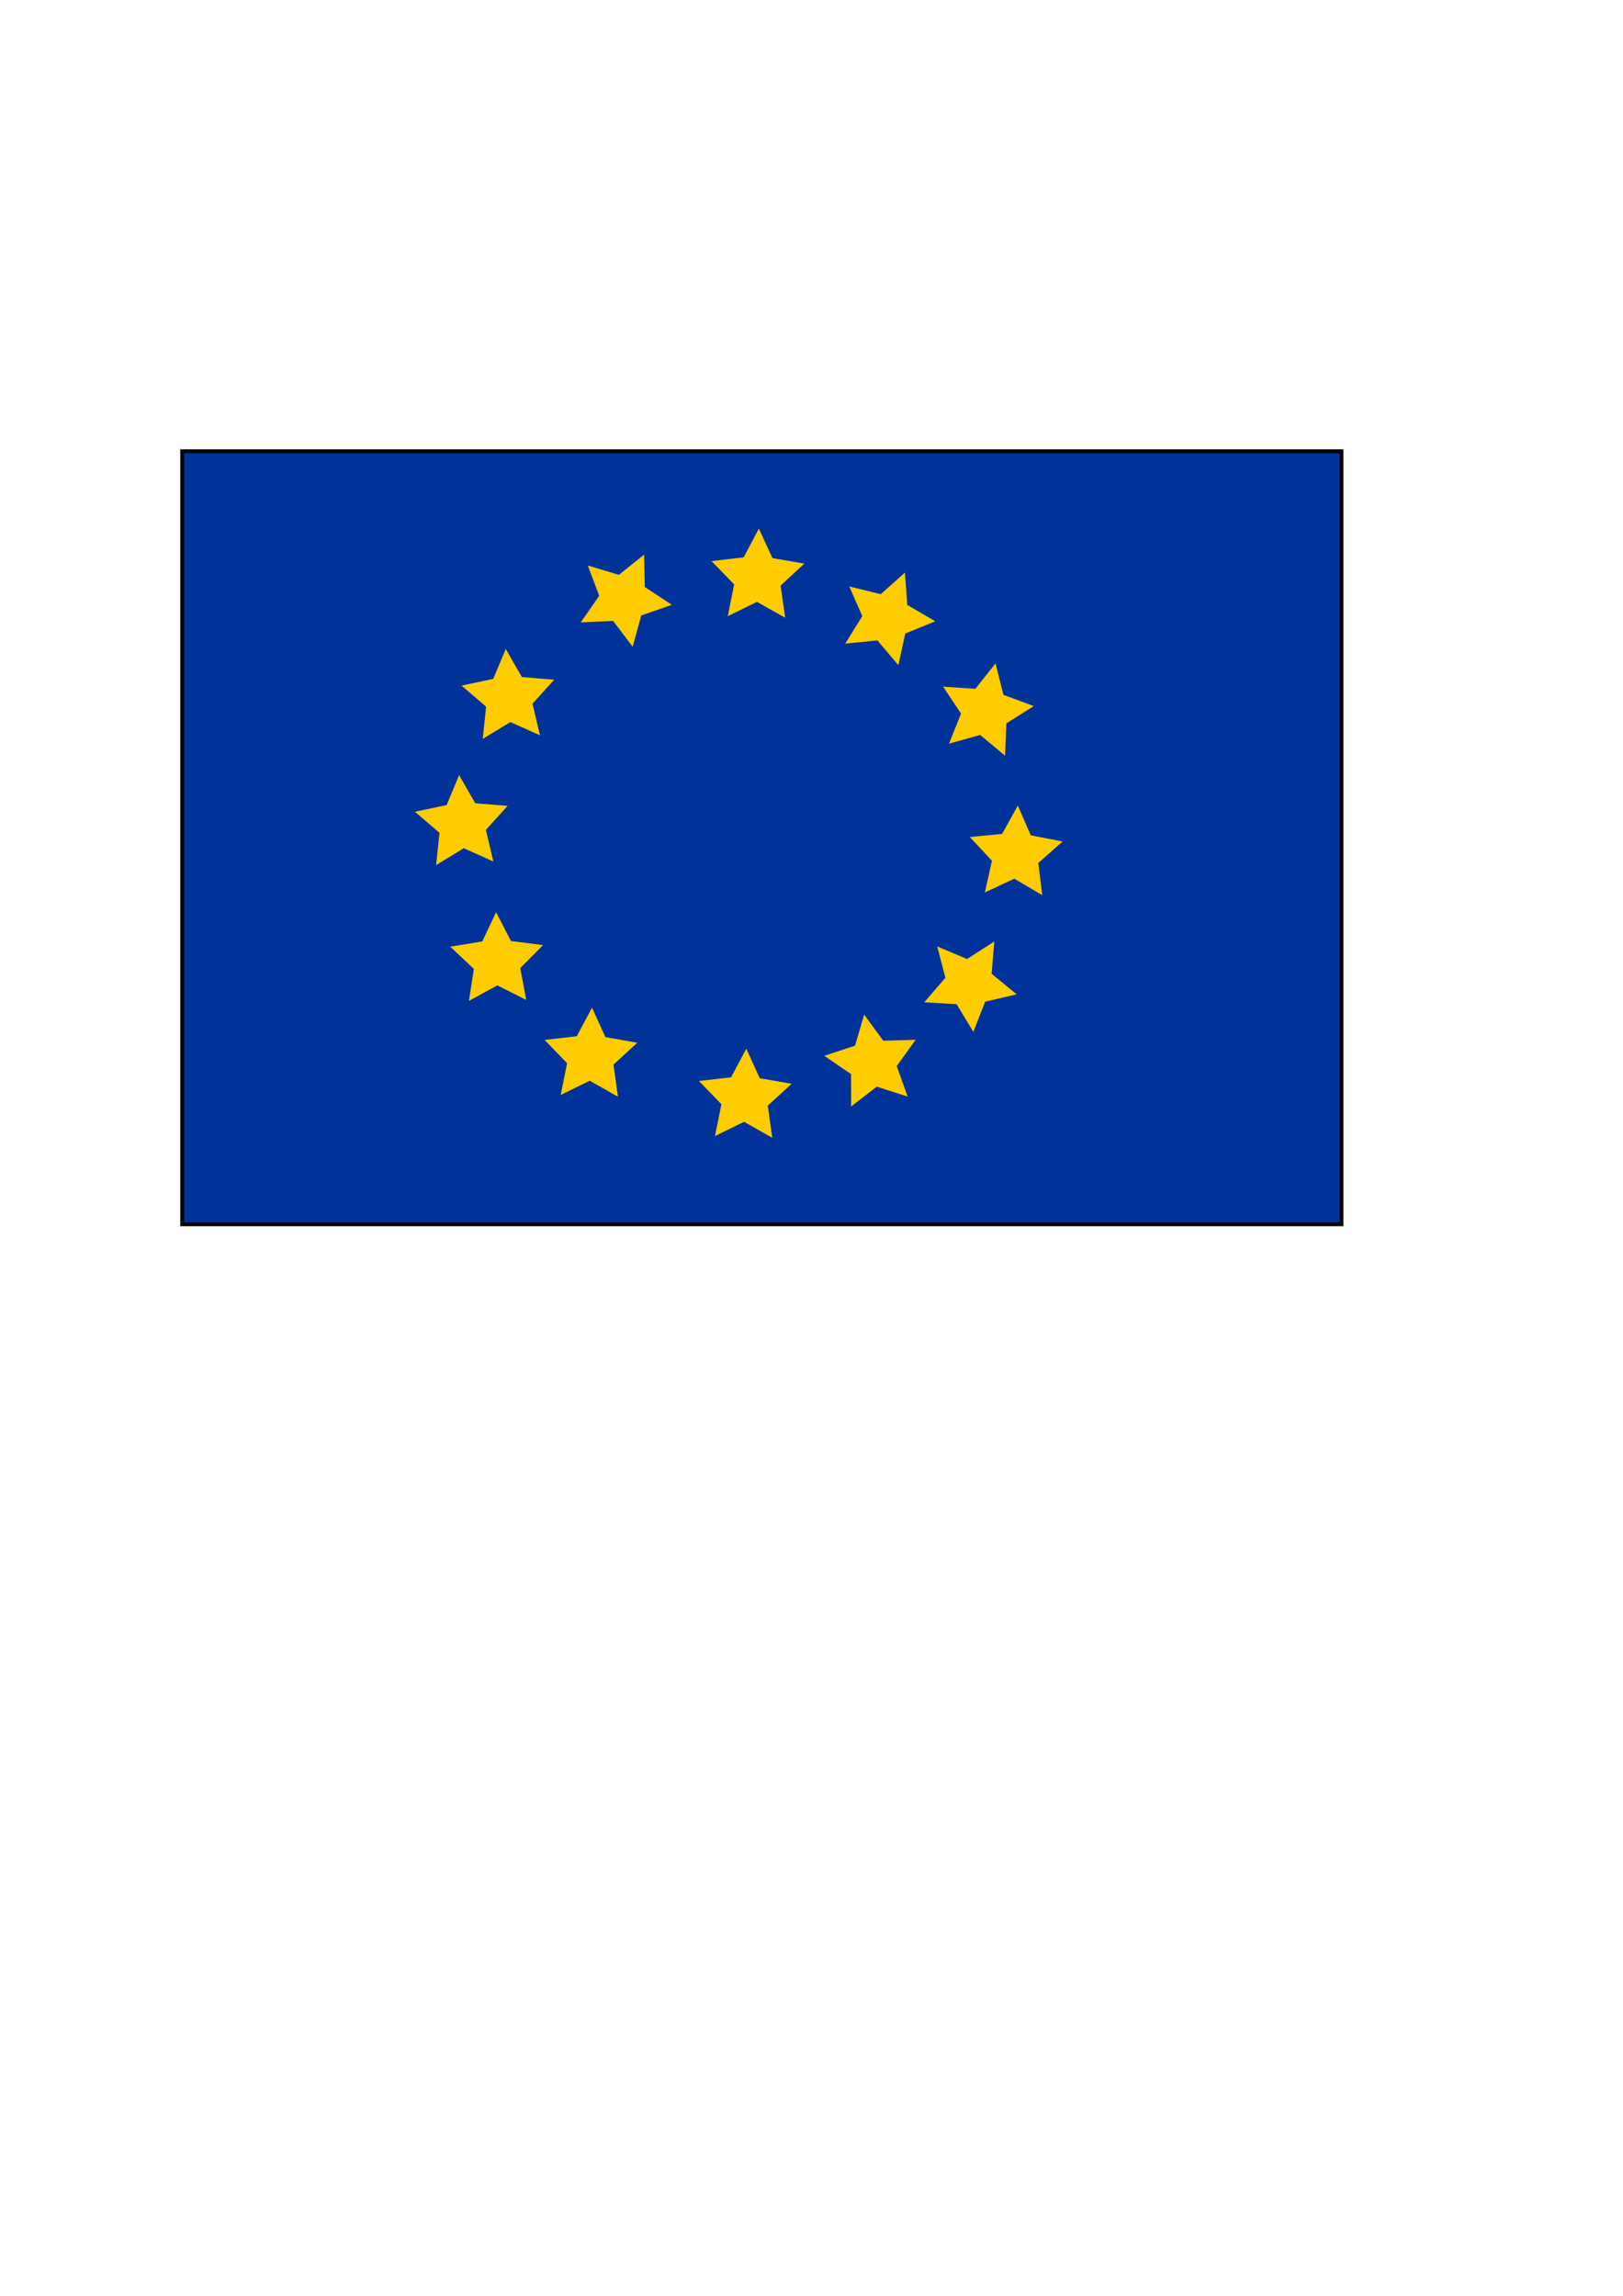 <?xml version="1.0" encoding="UTF-8" standalone="no"?>
<!-- Created with Inkscape (http://www.inkscape.org/) -->

<svg
   width="210mm"
   height="297mm"
   viewBox="0 0 210 297"
   version="1.1"
   id="svg2639"
   inkscape:version="1.2 (dc2aedaf03, 2022-05-15)"
   sodipodi:docname="zaszlo.svg"
   xmlns:inkscape="http://www.inkscape.org/namespaces/inkscape"
   xmlns:sodipodi="http://sodipodi.sourceforge.net/DTD/sodipodi-0.dtd"
   xmlns="http://www.w3.org/2000/svg"
   xmlns:svg="http://www.w3.org/2000/svg">
  <sodipodi:namedview
     id="namedview2641"
     pagecolor="#ffffff"
     bordercolor="#000000"
     borderopacity="0.25"
     inkscape:showpageshadow="2"
     inkscape:pageopacity="0.0"
     inkscape:pagecheckerboard="0"
     inkscape:deskcolor="#d1d1d1"
     inkscape:document-units="mm"
     showgrid="false"
     inkscape:zoom="0.74564394"
     inkscape:cx="478.11024"
     inkscape:cy="561.9304"
     inkscape:window-width="1920"
     inkscape:window-height="1017"
     inkscape:window-x="-8"
     inkscape:window-y="-8"
     inkscape:window-maximized="1"
     inkscape:current-layer="layer1" />
  <defs
     id="defs2636" />
  <g
     inkscape:label="Réteg 1"
     inkscape:groupmode="layer"
     id="layer1">
    <rect
       style="fill:#003399;fill-opacity:1;stroke:#000000;stroke-width:0.5"
       id="rect3175"
       width="150"
       height="100"
       x="23.573"
       y="58.379" />
    <path
       sodipodi:type="star"
       style="fill:#ffcc00;fill-opacity:1;stroke:#ffcc00;stroke-width:0.5;stroke-opacity:1"
       id="path4062-8"
       inkscape:flatsided="false"
       sodipodi:sides="5"
       sodipodi:cx="110.35483"
       sodipodi:cy="90.129036"
       sodipodi:r1="11.514502"
       sodipodi:r2="5.7572513"
       sodipodi:arg1="0.5880026"
       sodipodi:arg2="1.2163211"
       inkscape:rounded="0"
       inkscape:randomized="0"
       d="m 119.935,96.516 -7.582,-0.988 -5.112,5.686 -1.404,-7.516 -6.988,-3.105 6.715,-3.658 0.794,-7.605 5.554,5.256 7.478,-1.595 -3.283,6.906 z"
       inkscape:transform-center-x="-0.057189444"
       inkscape:transform-center-y="-0.52006186"
       transform="matrix(0.484,0.196,-0.196,0.484,60.625,76.722)" />
    <path
       sodipodi:type="star"
       style="fill:#ffcc00;fill-opacity:1;stroke:#ffcc00;stroke-width:0.5;stroke-opacity:1"
       id="path4062-8-7"
       inkscape:flatsided="false"
       sodipodi:sides="5"
       sodipodi:cx="110.35483"
       sodipodi:cy="90.129036"
       sodipodi:r1="11.514502"
       sodipodi:r2="5.7572513"
       sodipodi:arg1="0.5880026"
       sodipodi:arg2="1.2163211"
       inkscape:rounded="0"
       inkscape:randomized="0"
       d="m 119.935,96.516 -7.582,-0.988 -5.112,5.686 -1.404,-7.516 -6.988,-3.105 6.715,-3.658 0.794,-7.605 5.554,5.256 7.478,-1.595 -3.283,6.906 z"
       inkscape:transform-center-x="0.32262979"
       inkscape:transform-center-y="-0.25917532"
       transform="matrix(0.514,0.094,-0.094,0.514,64.652,80.771)" />
    <path
       sodipodi:type="star"
       style="fill:#ffcc00;fill-opacity:1;stroke:#ffcc00;stroke-width:0.5;stroke-opacity:1"
       id="path4062-8-9"
       inkscape:flatsided="false"
       sodipodi:sides="5"
       sodipodi:cx="110.35483"
       sodipodi:cy="90.129036"
       sodipodi:r1="11.514502"
       sodipodi:r2="5.7572513"
       sodipodi:arg1="0.5880026"
       sodipodi:arg2="1.2163211"
       inkscape:rounded="0"
       inkscape:randomized="0"
       d="m 119.935,96.516 -7.582,-0.988 -5.112,5.686 -1.404,-7.516 -6.988,-3.105 6.715,-3.658 0.794,-7.605 5.554,5.256 7.478,-1.595 -3.283,6.906 z"
       inkscape:transform-center-x="-0.16121924"
       inkscape:transform-center-y="0.41923793"
       transform="matrix(-0.024,-0.522,0.522,-0.024,81.001,186.972)" />
    <path
       sodipodi:type="star"
       style="fill:#ffcc00;fill-opacity:1;stroke:#ffcc00;stroke-width:0.5;stroke-opacity:1"
       id="path4062-8-98"
       inkscape:flatsided="false"
       sodipodi:sides="5"
       sodipodi:cx="110.35483"
       sodipodi:cy="90.129036"
       sodipodi:r1="11.514502"
       sodipodi:r2="5.7572513"
       sodipodi:arg1="0.5880026"
       sodipodi:arg2="1.2163211"
       inkscape:rounded="0"
       inkscape:randomized="0"
       d="m 119.935,96.516 -7.582,-0.988 -5.112,5.686 -1.404,-7.516 -6.988,-3.105 6.715,-3.658 0.794,-7.605 5.554,5.256 7.478,-1.595 -3.283,6.906 z"
       inkscape:transform-center-x="-0.089137985"
       inkscape:transform-center-y="-0.48929023"
       transform="matrix(0.481,0.205,-0.205,0.481,96.789,44.547)" />
    <path
       sodipodi:type="star"
       style="fill:#ffcc00;fill-opacity:1;stroke:#ffcc00;stroke-width:0.5;stroke-opacity:1"
       id="path4062-8-8"
       inkscape:flatsided="false"
       sodipodi:sides="5"
       sodipodi:cx="110.35483"
       sodipodi:cy="90.129036"
       sodipodi:r1="11.514502"
       sodipodi:r2="5.7572513"
       sodipodi:arg1="0.5880026"
       sodipodi:arg2="1.2163211"
       inkscape:rounded="0"
       inkscape:randomized="0"
       d="m 119.935,96.516 -7.582,-0.988 -5.112,5.686 -1.404,-7.516 -6.988,-3.105 6.715,-3.658 0.794,-7.605 5.554,5.256 7.478,-1.595 -3.283,6.906 z"
       inkscape:transform-center-x="-0.389714"
       inkscape:transform-center-y="-0.19132612"
       transform="matrix(0.441,0.28,-0.28,0.441,104.056,21.347)" />
    <path
       sodipodi:type="star"
       style="fill:#ffcc00;fill-opacity:1;stroke:#ffcc00;stroke-width:0.5;stroke-opacity:1"
       id="path4062-8-5"
       inkscape:flatsided="false"
       sodipodi:sides="5"
       sodipodi:cx="110.35483"
       sodipodi:cy="90.129036"
       sodipodi:r1="11.514502"
       sodipodi:r2="5.7572513"
       sodipodi:arg1="0.5880026"
       sodipodi:arg2="1.2163211"
       inkscape:rounded="0"
       inkscape:randomized="0"
       d="m 119.935,96.516 -7.582,-0.988 -5.112,5.686 -1.404,-7.516 -6.988,-3.105 6.715,-3.658 0.794,-7.605 5.554,5.256 7.478,-1.595 -3.283,6.906 z"
       inkscape:transform-center-x="-0.44855137"
       inkscape:transform-center-y="0.13116658"
       transform="matrix(0.386,0.352,-0.352,0.386,103.847,6.293)" />
    <path
       sodipodi:type="star"
       style="fill:#ffcc00;fill-opacity:1;stroke:#ffcc00;stroke-width:0.5;stroke-opacity:1"
       id="path4062-8-94"
       inkscape:flatsided="false"
       sodipodi:sides="5"
       sodipodi:cx="110.35483"
       sodipodi:cy="90.129036"
       sodipodi:r1="11.514502"
       sodipodi:r2="5.7572513"
       sodipodi:arg1="0.5880026"
       sodipodi:arg2="1.2163211"
       inkscape:rounded="0"
       inkscape:randomized="0"
       d="m 119.935,96.516 -7.582,-0.988 -5.112,5.686 -1.404,-7.516 -6.988,-3.105 6.715,-3.658 0.794,-7.605 5.554,5.256 7.478,-1.595 -3.283,6.906 z"
       inkscape:transform-center-x="-0.049801097"
       inkscape:transform-center-y="-0.52715382"
       transform="matrix(-0.035,0.522,-0.522,-0.035,148.93,20.253)" />
    <path
       sodipodi:type="star"
       style="fill:#ffcc00;fill-opacity:1;stroke:#ffcc00;stroke-width:0.5;stroke-opacity:1"
       id="path4062-8-0"
       inkscape:flatsided="false"
       sodipodi:sides="5"
       sodipodi:cx="110.35483"
       sodipodi:cy="90.129036"
       sodipodi:r1="11.514502"
       sodipodi:r2="5.7572513"
       sodipodi:arg1="0.5880026"
       sodipodi:arg2="1.2163211"
       inkscape:rounded="0"
       inkscape:randomized="0"
       d="m 119.935,96.516 -7.582,-0.988 -5.112,5.686 -1.404,-7.516 -6.988,-3.105 6.715,-3.658 0.794,-7.605 5.554,5.256 7.478,-1.595 -3.283,6.906 z"
       inkscape:transform-center-x="-0.352477"
       inkscape:transform-center-y="0.229087"
       transform="matrix(0.367,0.372,-0.372,0.367,73.694,3.337)" />
    <path
       sodipodi:type="star"
       style="fill:#ffcc00;fill-opacity:1;stroke:#ffcc00;stroke-width:0.5;stroke-opacity:1"
       id="path4062-8-80"
       inkscape:flatsided="false"
       sodipodi:sides="5"
       sodipodi:cx="110.35483"
       sodipodi:cy="90.129036"
       sodipodi:r1="11.514502"
       sodipodi:r2="5.7572513"
       sodipodi:arg1="0.5880026"
       sodipodi:arg2="1.2163211"
       inkscape:rounded="0"
       inkscape:randomized="0"
       d="m 119.935,96.516 -7.582,-0.988 -5.112,5.686 -1.404,-7.516 -6.988,-3.105 6.715,-3.658 0.794,-7.605 5.554,5.256 7.478,-1.595 -3.283,6.906 z"
       inkscape:transform-center-x="0.11667119"
       inkscape:transform-center-y="-0.4626355"
       transform="matrix(0.501,0.15,-0.15,0.501,24.07,28.551)" />
    <path
       sodipodi:type="star"
       style="fill:#ffcc00;fill-opacity:1;stroke:#ffcc00;stroke-width:0.5;stroke-opacity:1"
       id="path4062-8-4"
       inkscape:flatsided="false"
       sodipodi:sides="5"
       sodipodi:cx="110.35483"
       sodipodi:cy="90.129036"
       sodipodi:r1="11.514502"
       sodipodi:r2="5.7572513"
       sodipodi:arg1="0.5880026"
       sodipodi:arg2="1.2163211"
       inkscape:rounded="0"
       inkscape:randomized="0"
       d="m 119.935,96.516 -7.582,-0.988 -5.112,5.686 -1.404,-7.516 -6.988,-3.105 6.715,-3.658 0.794,-7.605 5.554,5.256 7.478,-1.595 -3.283,6.906 z"
       inkscape:transform-center-x="0.11667119"
       inkscape:transform-center-y="-0.4626355"
       transform="matrix(0.501,0.15,-0.15,0.501,18.038,44.873)" />
    <path
       sodipodi:type="star"
       style="fill:#ffcc00;fill-opacity:1;stroke:#ffcc00;stroke-width:0.5;stroke-opacity:1"
       id="path4062-8-87"
       inkscape:flatsided="false"
       sodipodi:sides="5"
       sodipodi:cx="110.35483"
       sodipodi:cy="90.129036"
       sodipodi:r1="11.514502"
       sodipodi:r2="5.7572513"
       sodipodi:arg1="0.5880026"
       sodipodi:arg2="1.2163211"
       inkscape:rounded="0"
       inkscape:randomized="0"
       d="m 119.935,96.516 -7.582,-0.988 -5.112,5.686 -1.404,-7.516 -6.988,-3.105 6.715,-3.658 0.794,-7.605 5.554,5.256 7.478,-1.595 -3.283,6.906 z"
       inkscape:transform-center-x="0.032607695"
       inkscape:transform-center-y="-0.54362861"
       transform="matrix(0.493,0.173,-0.173,0.493,25.484,60.793)" />
    <path
       sodipodi:type="star"
       style="fill:#ffcc00;fill-opacity:1;stroke:#ffcc00;stroke-width:0.5;stroke-opacity:1"
       id="path4062-8-6"
       inkscape:flatsided="false"
       sodipodi:sides="5"
       sodipodi:cx="110.35483"
       sodipodi:cy="90.129036"
       sodipodi:r1="11.514502"
       sodipodi:r2="5.7572513"
       sodipodi:arg1="0.5880026"
       sodipodi:arg2="1.2163211"
       inkscape:rounded="0"
       inkscape:randomized="0"
       d="m 119.935,96.516 -7.582,-0.988 -5.112,5.686 -1.404,-7.516 -6.988,-3.105 6.715,-3.658 0.794,-7.605 5.554,5.256 7.478,-1.595 -3.283,6.906 z"
       inkscape:transform-center-x="-0.057189444"
       inkscape:transform-center-y="-0.52006186"
       transform="matrix(0.484,0.196,-0.196,0.484,40.66,71.41)" />
  </g>
</svg>
